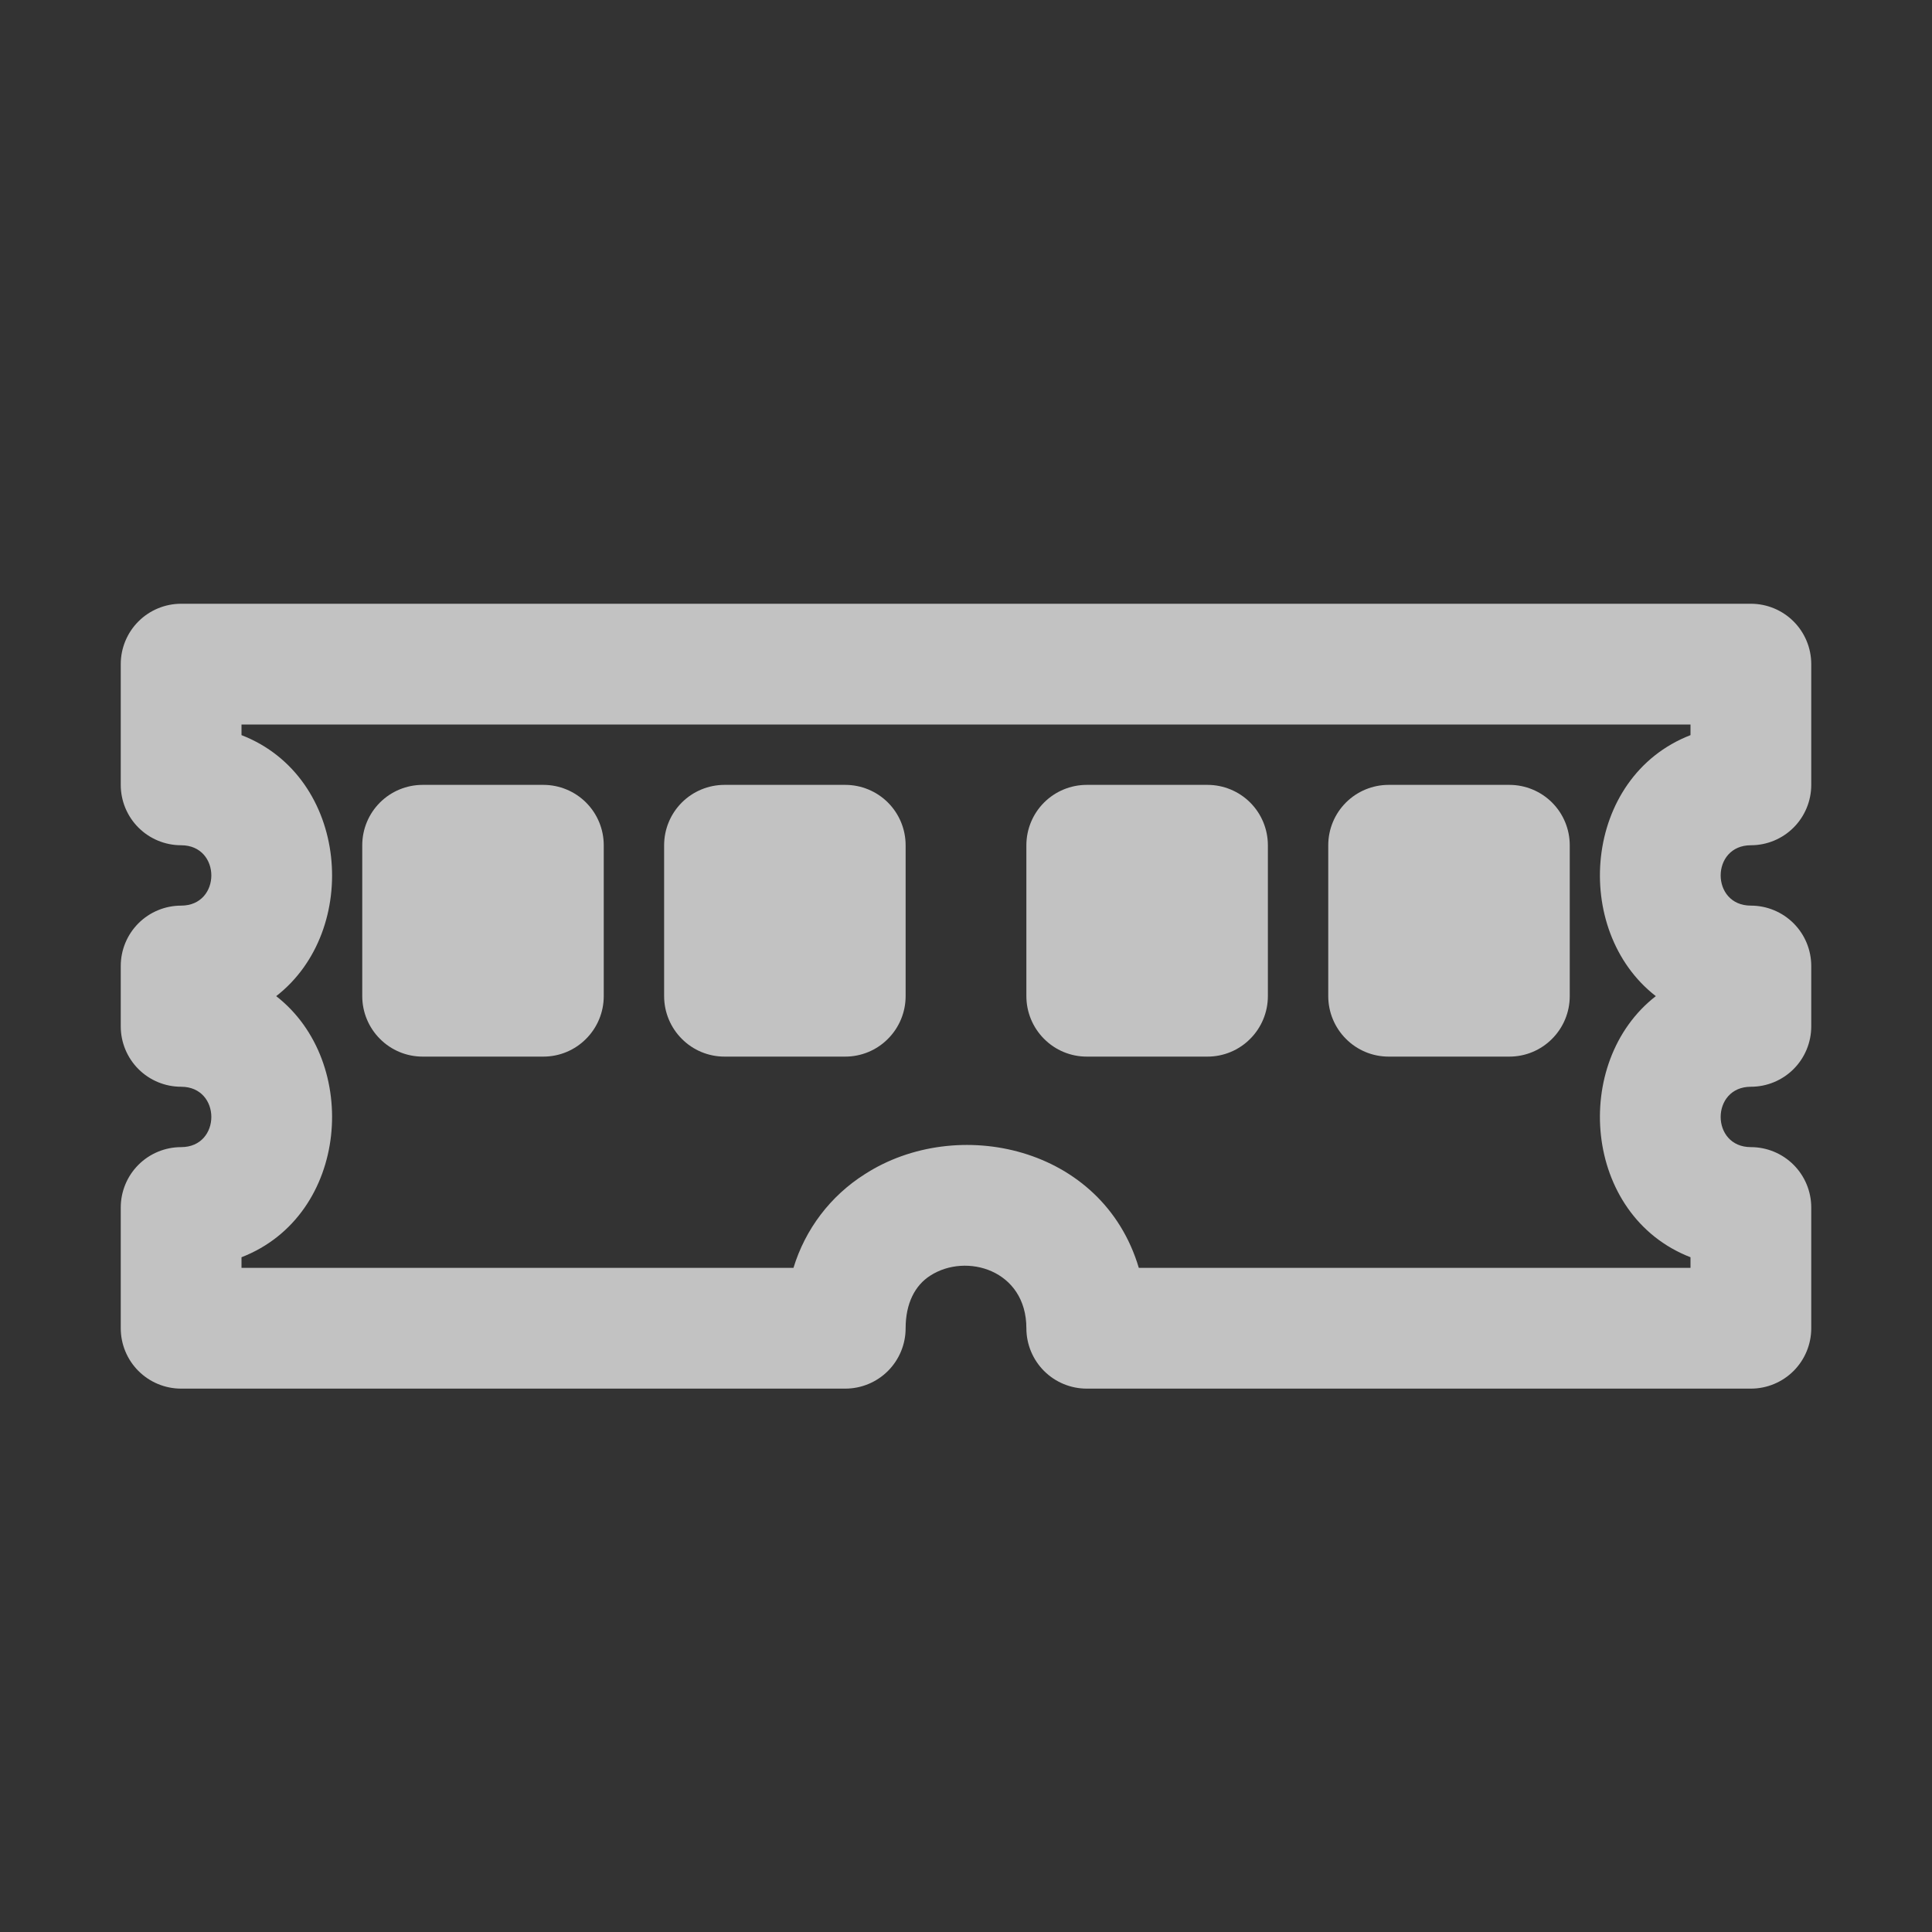 <svg width="20" height="20" viewBox="0 0 20 20" fill="none" xmlns="http://www.w3.org/2000/svg">
<rect x="0" y="0" width="20" height="20" fill="#333333" stroke="none"/>
<path fill-rule="evenodd" clip-rule="evenodd" d="M8.75 14.375C8.916 14.375 9.075 14.309 9.192 14.192C9.309 14.075 9.375 13.916 9.375 13.75C9.375 13.494 9.471 13.307 9.629 13.206C10.002 12.964 10.625 13.147 10.625 13.75C10.625 13.916 10.691 14.075 10.808 14.192C10.925 14.309 11.084 14.375 11.25 14.375H18.125C18.291 14.375 18.45 14.309 18.567 14.192C18.684 14.075 18.75 13.916 18.75 13.75V12.5C18.75 12.334 18.684 12.175 18.567 12.058C18.45 11.941 18.291 11.875 18.125 11.875C17.708 11.875 17.708 11.25 18.125 11.25C18.291 11.25 18.45 11.184 18.567 11.067C18.684 10.95 18.75 10.791 18.75 10.625V10C18.75 9.834 18.684 9.675 18.567 9.558C18.45 9.441 18.291 9.375 18.125 9.375C17.708 9.375 17.708 8.75 18.125 8.75C18.291 8.75 18.45 8.684 18.567 8.567C18.684 8.45 18.75 8.291 18.75 8.125V6.875C18.75 6.709 18.684 6.55 18.567 6.433C18.45 6.316 18.291 6.25 18.125 6.25H1.875C1.709 6.25 1.55 6.316 1.433 6.433C1.316 6.55 1.25 6.709 1.25 6.875V8.125C1.25 8.291 1.316 8.45 1.433 8.567C1.55 8.684 1.709 8.75 1.875 8.75C2.292 8.75 2.292 9.375 1.875 9.375C1.709 9.375 1.55 9.441 1.433 9.558C1.316 9.675 1.25 9.834 1.25 10V10.625C1.25 10.791 1.316 10.95 1.433 11.067C1.55 11.184 1.709 11.25 1.875 11.25C2.292 11.25 2.292 11.875 1.875 11.875C1.709 11.875 1.55 11.941 1.433 12.058C1.316 12.175 1.25 12.334 1.25 12.5V13.75C1.25 13.916 1.316 14.075 1.433 14.192C1.55 14.309 1.709 14.375 1.875 14.375H8.75ZM17.141 10.312C16.264 10.992 16.384 12.582 17.5 13.015V13.125H11.789C11.414 11.863 9.906 11.539 8.951 12.156C8.597 12.38 8.336 12.724 8.214 13.125H2.5V13.015C3.616 12.582 3.736 10.993 2.859 10.312C3.736 9.633 3.616 8.043 2.5 7.61V7.5H17.5V7.61C16.384 8.043 16.264 9.632 17.141 10.312Z" fill="white" fill-opacity="0.7"/>
<path fill-rule="evenodd" clip-rule="evenodd" d="M6.25 8.75C6.25 8.584 6.184 8.425 6.067 8.308C5.95 8.191 5.791 8.125 5.625 8.125H4.375C4.209 8.125 4.05 8.191 3.933 8.308C3.816 8.425 3.75 8.584 3.75 8.75V10.312C3.75 10.478 3.816 10.637 3.933 10.754C4.05 10.872 4.209 10.938 4.375 10.938H5.625C5.791 10.938 5.95 10.872 6.067 10.754C6.184 10.637 6.25 10.478 6.25 10.312V8.75ZM9.375 8.75C9.375 8.584 9.309 8.425 9.192 8.308C9.075 8.191 8.916 8.125 8.75 8.125H7.5C7.334 8.125 7.175 8.191 7.058 8.308C6.941 8.425 6.875 8.584 6.875 8.75V10.312C6.875 10.478 6.941 10.637 7.058 10.754C7.175 10.872 7.334 10.938 7.5 10.938H8.75C8.916 10.938 9.075 10.872 9.192 10.754C9.309 10.637 9.375 10.478 9.375 10.312V8.75ZM13.125 8.75C13.125 8.584 13.059 8.425 12.942 8.308C12.825 8.191 12.666 8.125 12.5 8.125H11.25C11.084 8.125 10.925 8.191 10.808 8.308C10.691 8.425 10.625 8.584 10.625 8.75V10.312C10.625 10.478 10.691 10.637 10.808 10.754C10.925 10.872 11.084 10.938 11.25 10.938H12.5C12.666 10.938 12.825 10.872 12.942 10.754C13.059 10.637 13.125 10.478 13.125 10.312V8.75ZM16.25 8.75C16.25 8.584 16.184 8.425 16.067 8.308C15.95 8.191 15.791 8.125 15.625 8.125H14.375C14.209 8.125 14.05 8.191 13.933 8.308C13.816 8.425 13.75 8.584 13.75 8.75V10.312C13.75 10.478 13.816 10.637 13.933 10.754C14.05 10.872 14.209 10.938 14.375 10.938H15.625C15.791 10.938 15.95 10.872 16.067 10.754C16.184 10.637 16.25 10.478 16.25 10.312V8.75Z" fill="white" fill-opacity="0.7"/>
</svg>
